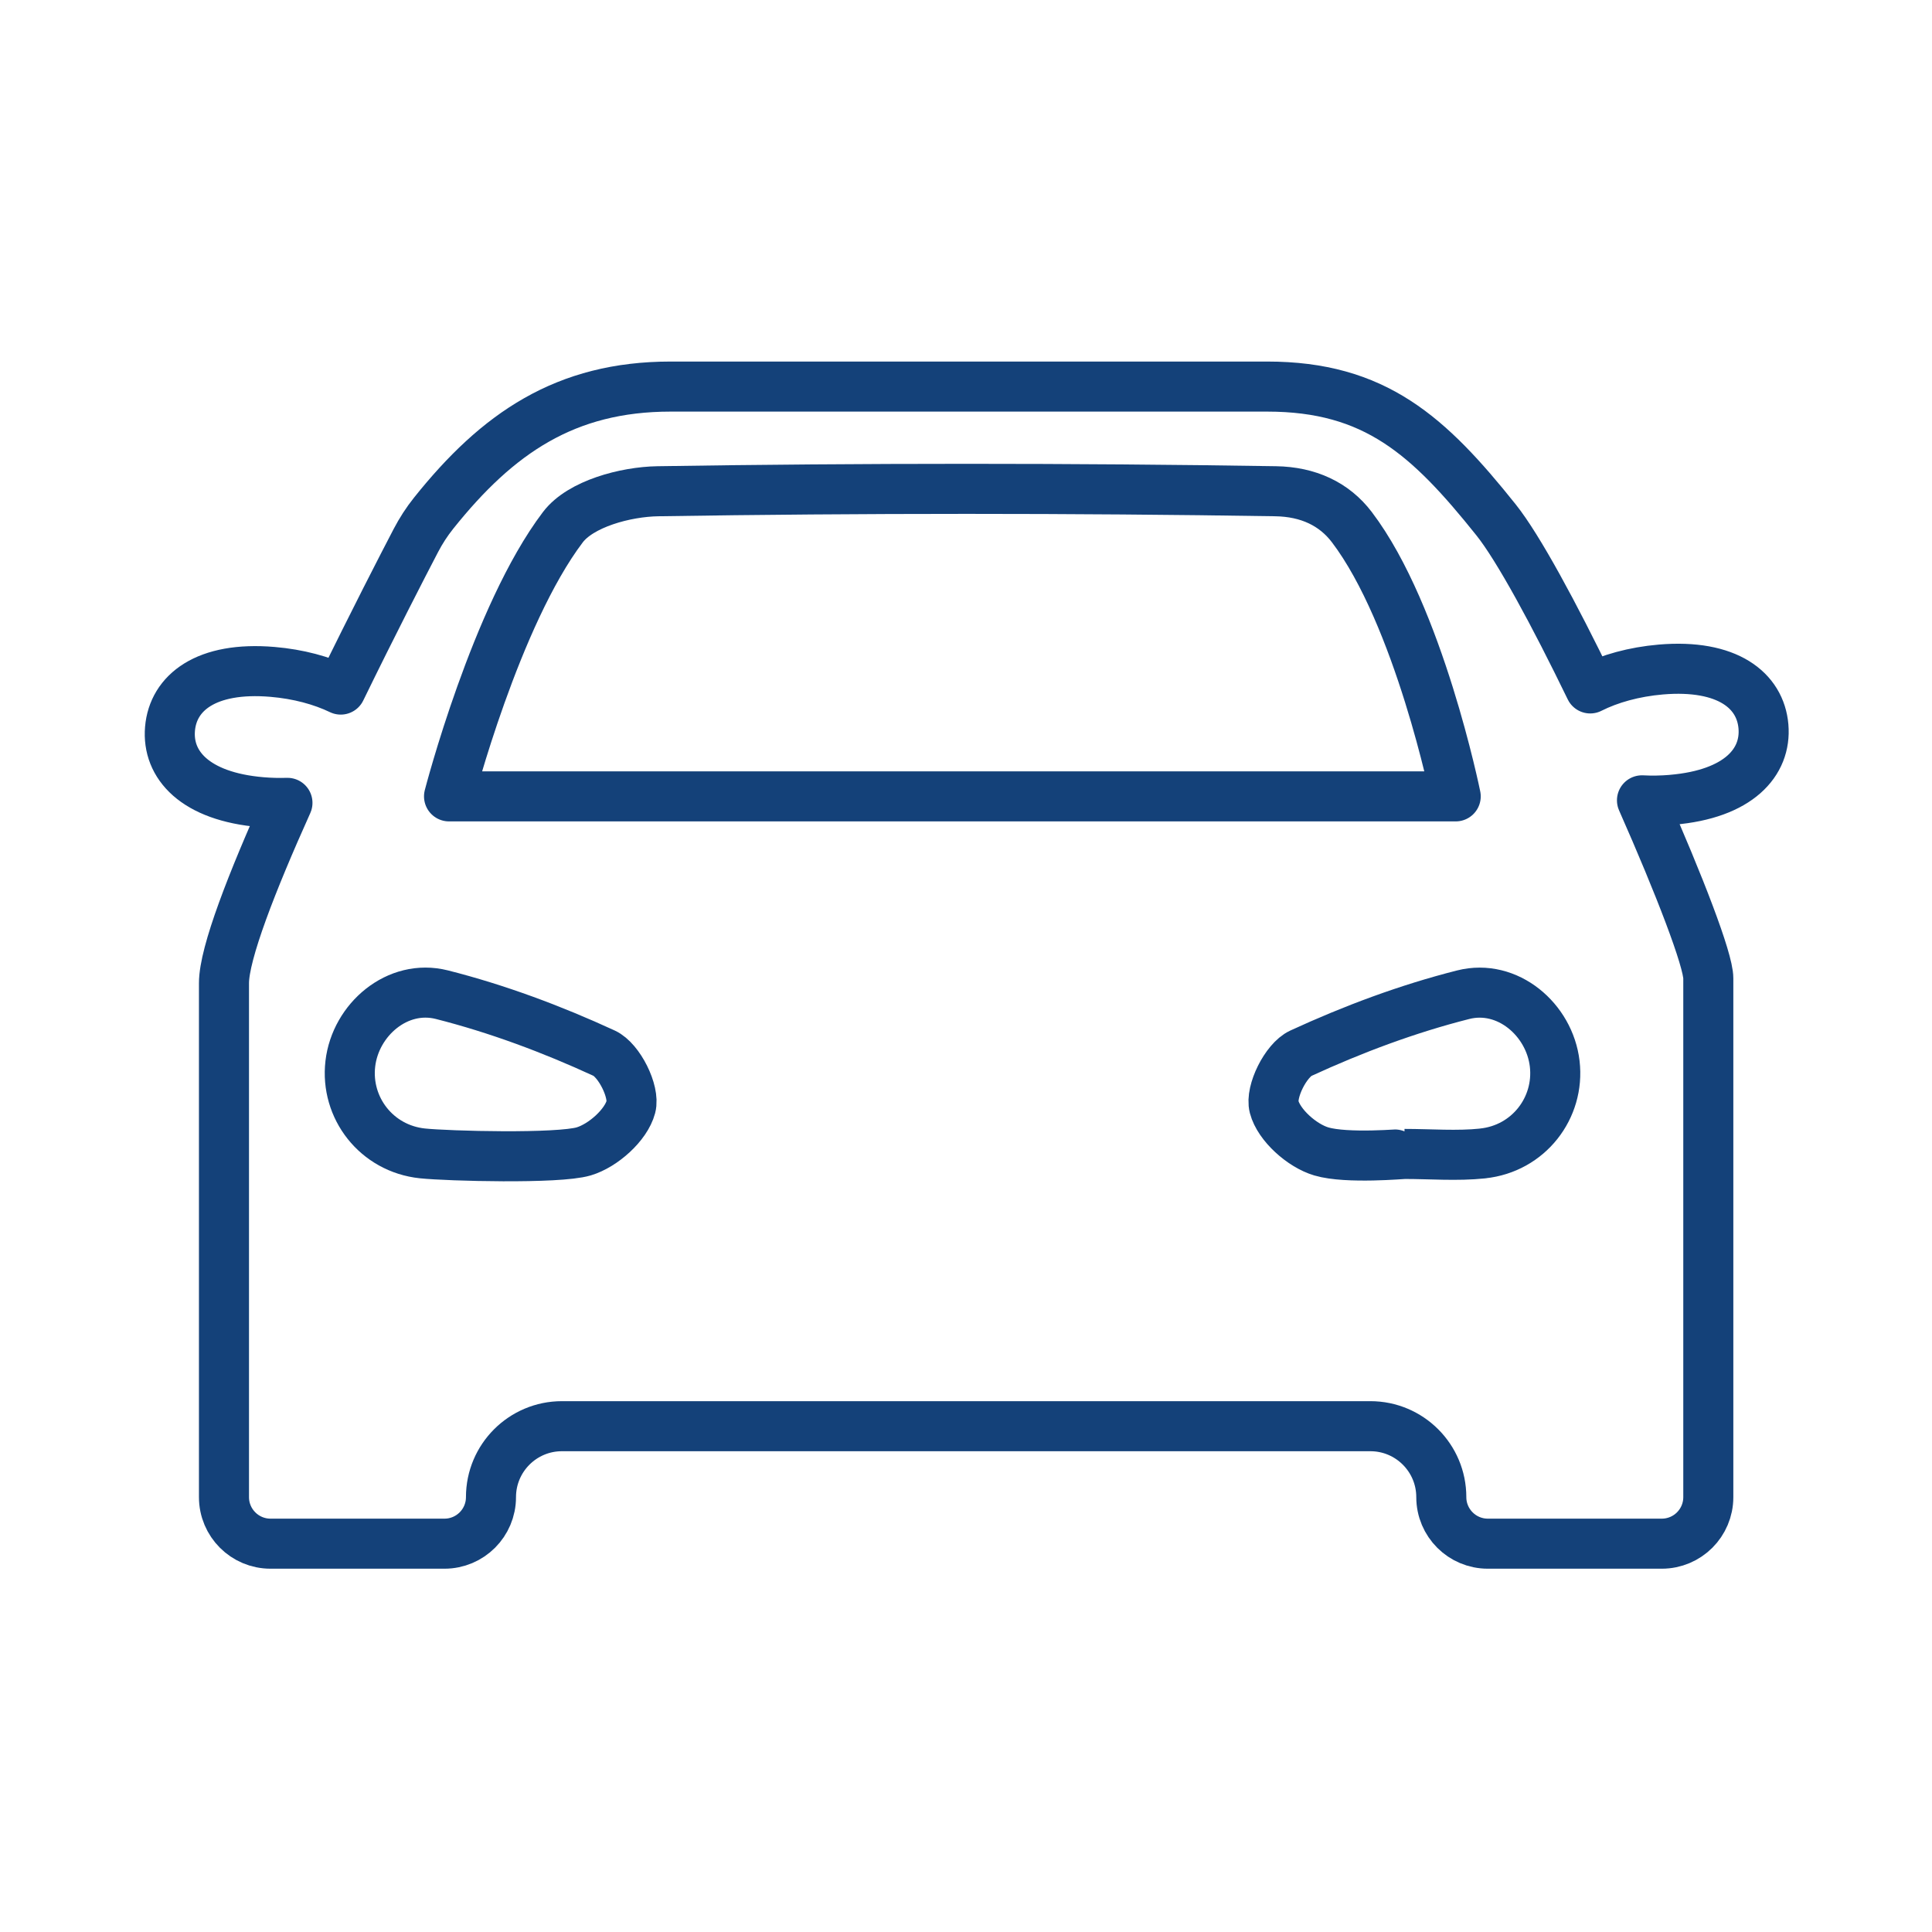 <?xml version='1.0' encoding='UTF-8'?>
<svg xmlns="http://www.w3.org/2000/svg" id="g" data-name="Voiture face" viewBox="0 0 453.54 453.54">
  <defs>
    <style>
      .z {
        fill: none;
        stroke: #144179;
        stroke-linecap: round;
        stroke-linejoin: round;
        stroke-width: 11.75px;
      }
    </style>
  </defs>
  <path class="z" d="M341.73,186.95s-8.62-42.46-24.38-63.2c-4.14-5.45-10.24-8.31-17.9-8.43-47.4-.75-97.59-.75-144.99,0-7.66.12-18.18,2.97-22.32,8.43-15.74,20.74-26.73,63.2-26.73,63.2h236.32Z"/>
  <path class="z" d="M137.03,270.29c4.53-1.35,9.95-6.17,11.08-10.47.93-3.56-2.76-10.96-6.28-12.58-12.24-5.64-25.05-10.43-38.11-13.74-10.41-2.63-20.27,5.86-21.48,16.21-1.21,10.37,6.16,19.92,16.92,21.05,6.05.63,31.85,1.32,37.87-.47Z"/>
  <path class="z" d="M348.05,270.77c10.76-1.12,18.13-10.67,16.92-21.05-1.21-10.35-11.07-18.85-21.48-16.21-13.05,3.3-25.87,8.1-38.11,13.74-3.52,1.62-7.21,9.02-6.28,12.58,1.12,4.3,6.55,9.13,11.08,10.47,6.02,1.79,19.52.54,19.53.59,6.12,0,12.29.52,18.34-.11Z"/>
  <path class="z" d="M392.5,187.75c15.63-1.33,22.19-8.78,21.47-17.22-.72-8.44-8.44-14.68-24.07-13.36-6.31.54-12.05,2.15-16.59,4.44-8.44-17.4-16.86-33-22.11-39.57-15.81-19.78-28.41-31.29-53.73-31.29h-140.05c-24.66,0-40.6,10.92-55.6,29.69-1.61,2.01-3.01,4.18-4.2,6.46-3.11,5.96-10.08,19.48-17.63,34.98-4.45-2.14-9.96-3.64-16.01-4.15-15.63-1.33-23.35,4.91-24.07,13.36-.72,8.44,5.84,15.9,21.47,17.22,2.08.18,4.12.22,6.1.16-8.27,18.38-14.9,35.31-14.9,42.32v120.67c0,6.03,4.89,10.92,10.92,10.92h40.84c6.03,0,10.92-4.89,10.92-10.92h0c0-9.2,7.46-16.66,16.66-16.66h189.77c9.2,0,16.66,7.46,16.66,16.66h0c0,6.03,4.89,10.92,10.92,10.92h40.84c6.03,0,10.92-4.89,10.92-10.92v-121.8c0-4.32-6.77-21.87-15.57-41.78,2.26.12,4.62.08,7.03-.12Z"/>
</svg>
